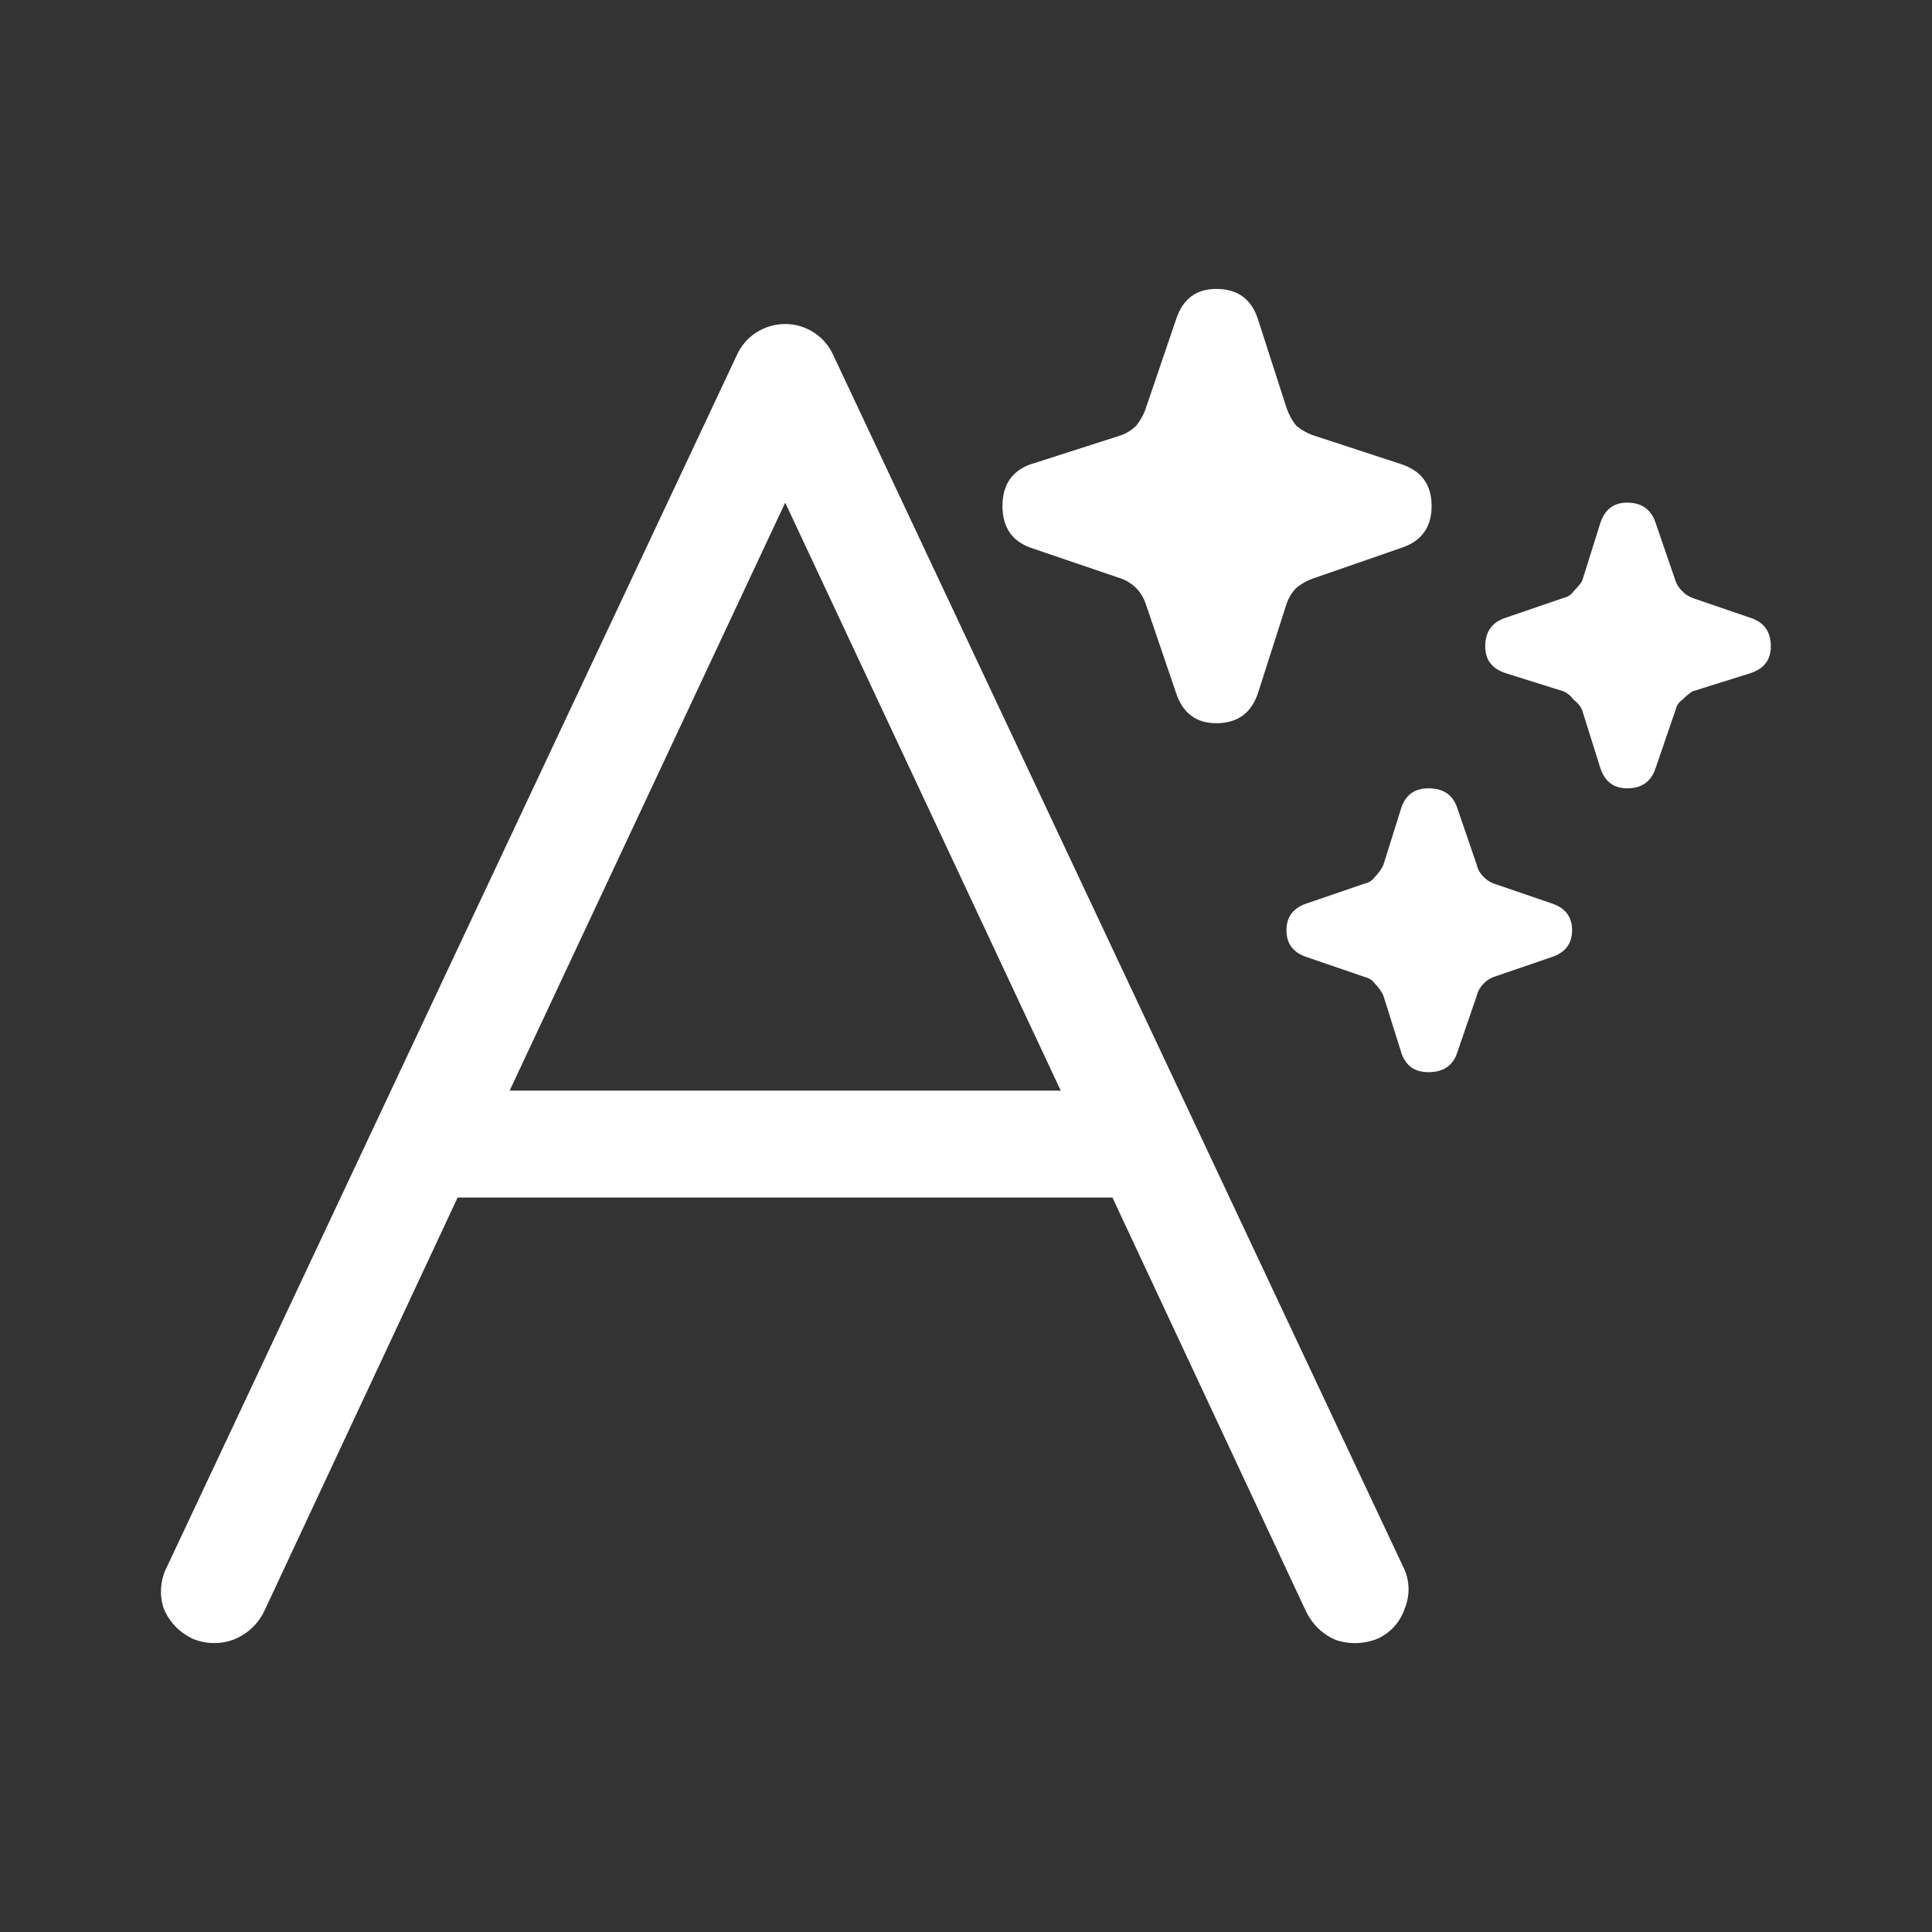 <svg width="24" height="24" viewBox="0 0 24 24" fill="none" xmlns="http://www.w3.org/2000/svg">
<rect x="0" y="0" width="24" height="24" fill="#333333" stroke="none"/>
<path d="M12.805 5.766C12.57 5.85 12.453 6.023 12.453 6.286C12.453 6.549 12.571 6.722 12.805 6.805L13.904 7.179C13.982 7.203 14.053 7.246 14.112 7.303C14.167 7.359 14.209 7.427 14.236 7.511L14.61 8.61C14.693 8.859 14.86 8.984 15.108 8.984C15.371 8.984 15.544 8.86 15.627 8.61L15.979 7.511C16.003 7.433 16.046 7.362 16.103 7.303C16.171 7.248 16.249 7.206 16.332 7.179L17.41 6.805C17.66 6.722 17.784 6.548 17.784 6.286C17.784 6.024 17.66 5.85 17.41 5.767L16.332 5.414C16.249 5.387 16.172 5.345 16.104 5.29C16.049 5.222 16.008 5.144 15.98 5.062L15.626 3.963C15.544 3.713 15.372 3.589 15.109 3.589C14.86 3.589 14.694 3.713 14.611 3.963L14.237 5.062C14.21 5.145 14.168 5.222 14.113 5.29C14.054 5.347 13.983 5.39 13.905 5.414L12.805 5.767L12.804 5.766H12.805Z" fill="white"/>
<path d="M9.393 4.132C9.5 4.062 9.625 4.025 9.753 4.025C9.881 4.025 10.006 4.062 10.113 4.132C10.22 4.202 10.304 4.302 10.355 4.419L17.43 19.462C17.471 19.542 17.494 19.63 17.497 19.719C17.5 19.808 17.485 19.898 17.45 19.981C17.423 20.063 17.38 20.138 17.323 20.202C17.266 20.266 17.196 20.318 17.118 20.354C16.953 20.423 16.769 20.43 16.599 20.374C16.433 20.305 16.309 20.187 16.226 20.022L13.819 14.876H5.685L3.279 20.022C3.198 20.186 3.056 20.312 2.884 20.374C2.721 20.429 2.544 20.422 2.386 20.354C2.22 20.271 2.102 20.146 2.033 19.98C2.005 19.895 1.995 19.806 2.002 19.716C2.009 19.626 2.034 19.54 2.075 19.461L9.15 4.419C9.201 4.302 9.285 4.202 9.392 4.131L9.393 4.132ZM13.177 13.548L9.754 6.244L6.331 13.548H13.178H13.177Z" fill="white"/>
<path d="M18.45 8.029C18.45 8.195 18.532 8.305 18.698 8.36L18.699 8.361L19.425 8.589C19.475 8.612 19.517 8.648 19.549 8.693C19.594 8.725 19.63 8.768 19.653 8.818L19.881 9.544C19.937 9.71 20.047 9.793 20.213 9.793C20.394 9.793 20.511 9.71 20.566 9.543L20.815 8.817C20.826 8.767 20.856 8.722 20.898 8.693C20.936 8.654 20.978 8.619 21.023 8.589L21.749 8.361C21.915 8.305 21.998 8.195 21.998 8.029C21.998 7.849 21.915 7.731 21.748 7.676L21.022 7.427C20.975 7.409 20.932 7.381 20.898 7.344C20.861 7.309 20.832 7.267 20.815 7.219L20.566 6.493C20.51 6.327 20.392 6.244 20.213 6.244C20.047 6.244 19.937 6.327 19.881 6.494L19.653 7.22C19.622 7.265 19.587 7.306 19.549 7.344C19.52 7.387 19.475 7.417 19.424 7.427L18.698 7.676C18.532 7.732 18.45 7.849 18.45 8.029Z" fill="white"/>
<path d="M16.229 11.224C16.063 11.28 15.981 11.39 15.981 11.556C15.981 11.722 16.063 11.833 16.229 11.888L16.955 12.137C17.011 12.151 17.052 12.179 17.08 12.22C17.122 12.262 17.158 12.311 17.184 12.365L17.412 13.091C17.468 13.243 17.578 13.319 17.744 13.319C17.924 13.319 18.042 13.243 18.097 13.091L18.346 12.365C18.36 12.31 18.389 12.26 18.429 12.22C18.463 12.183 18.506 12.155 18.553 12.137L19.279 11.888C19.445 11.832 19.529 11.722 19.529 11.556C19.529 11.39 19.446 11.279 19.28 11.224L18.554 10.975C18.506 10.957 18.464 10.929 18.429 10.892C18.388 10.852 18.359 10.802 18.346 10.747L18.097 10.021C18.041 9.869 17.924 9.793 17.744 9.793C17.578 9.793 17.468 9.869 17.412 10.021L17.184 10.747C17.157 10.801 17.122 10.85 17.08 10.892C17.051 10.935 17.006 10.964 16.956 10.975L16.229 11.224Z" fill="white"/>
</svg>
